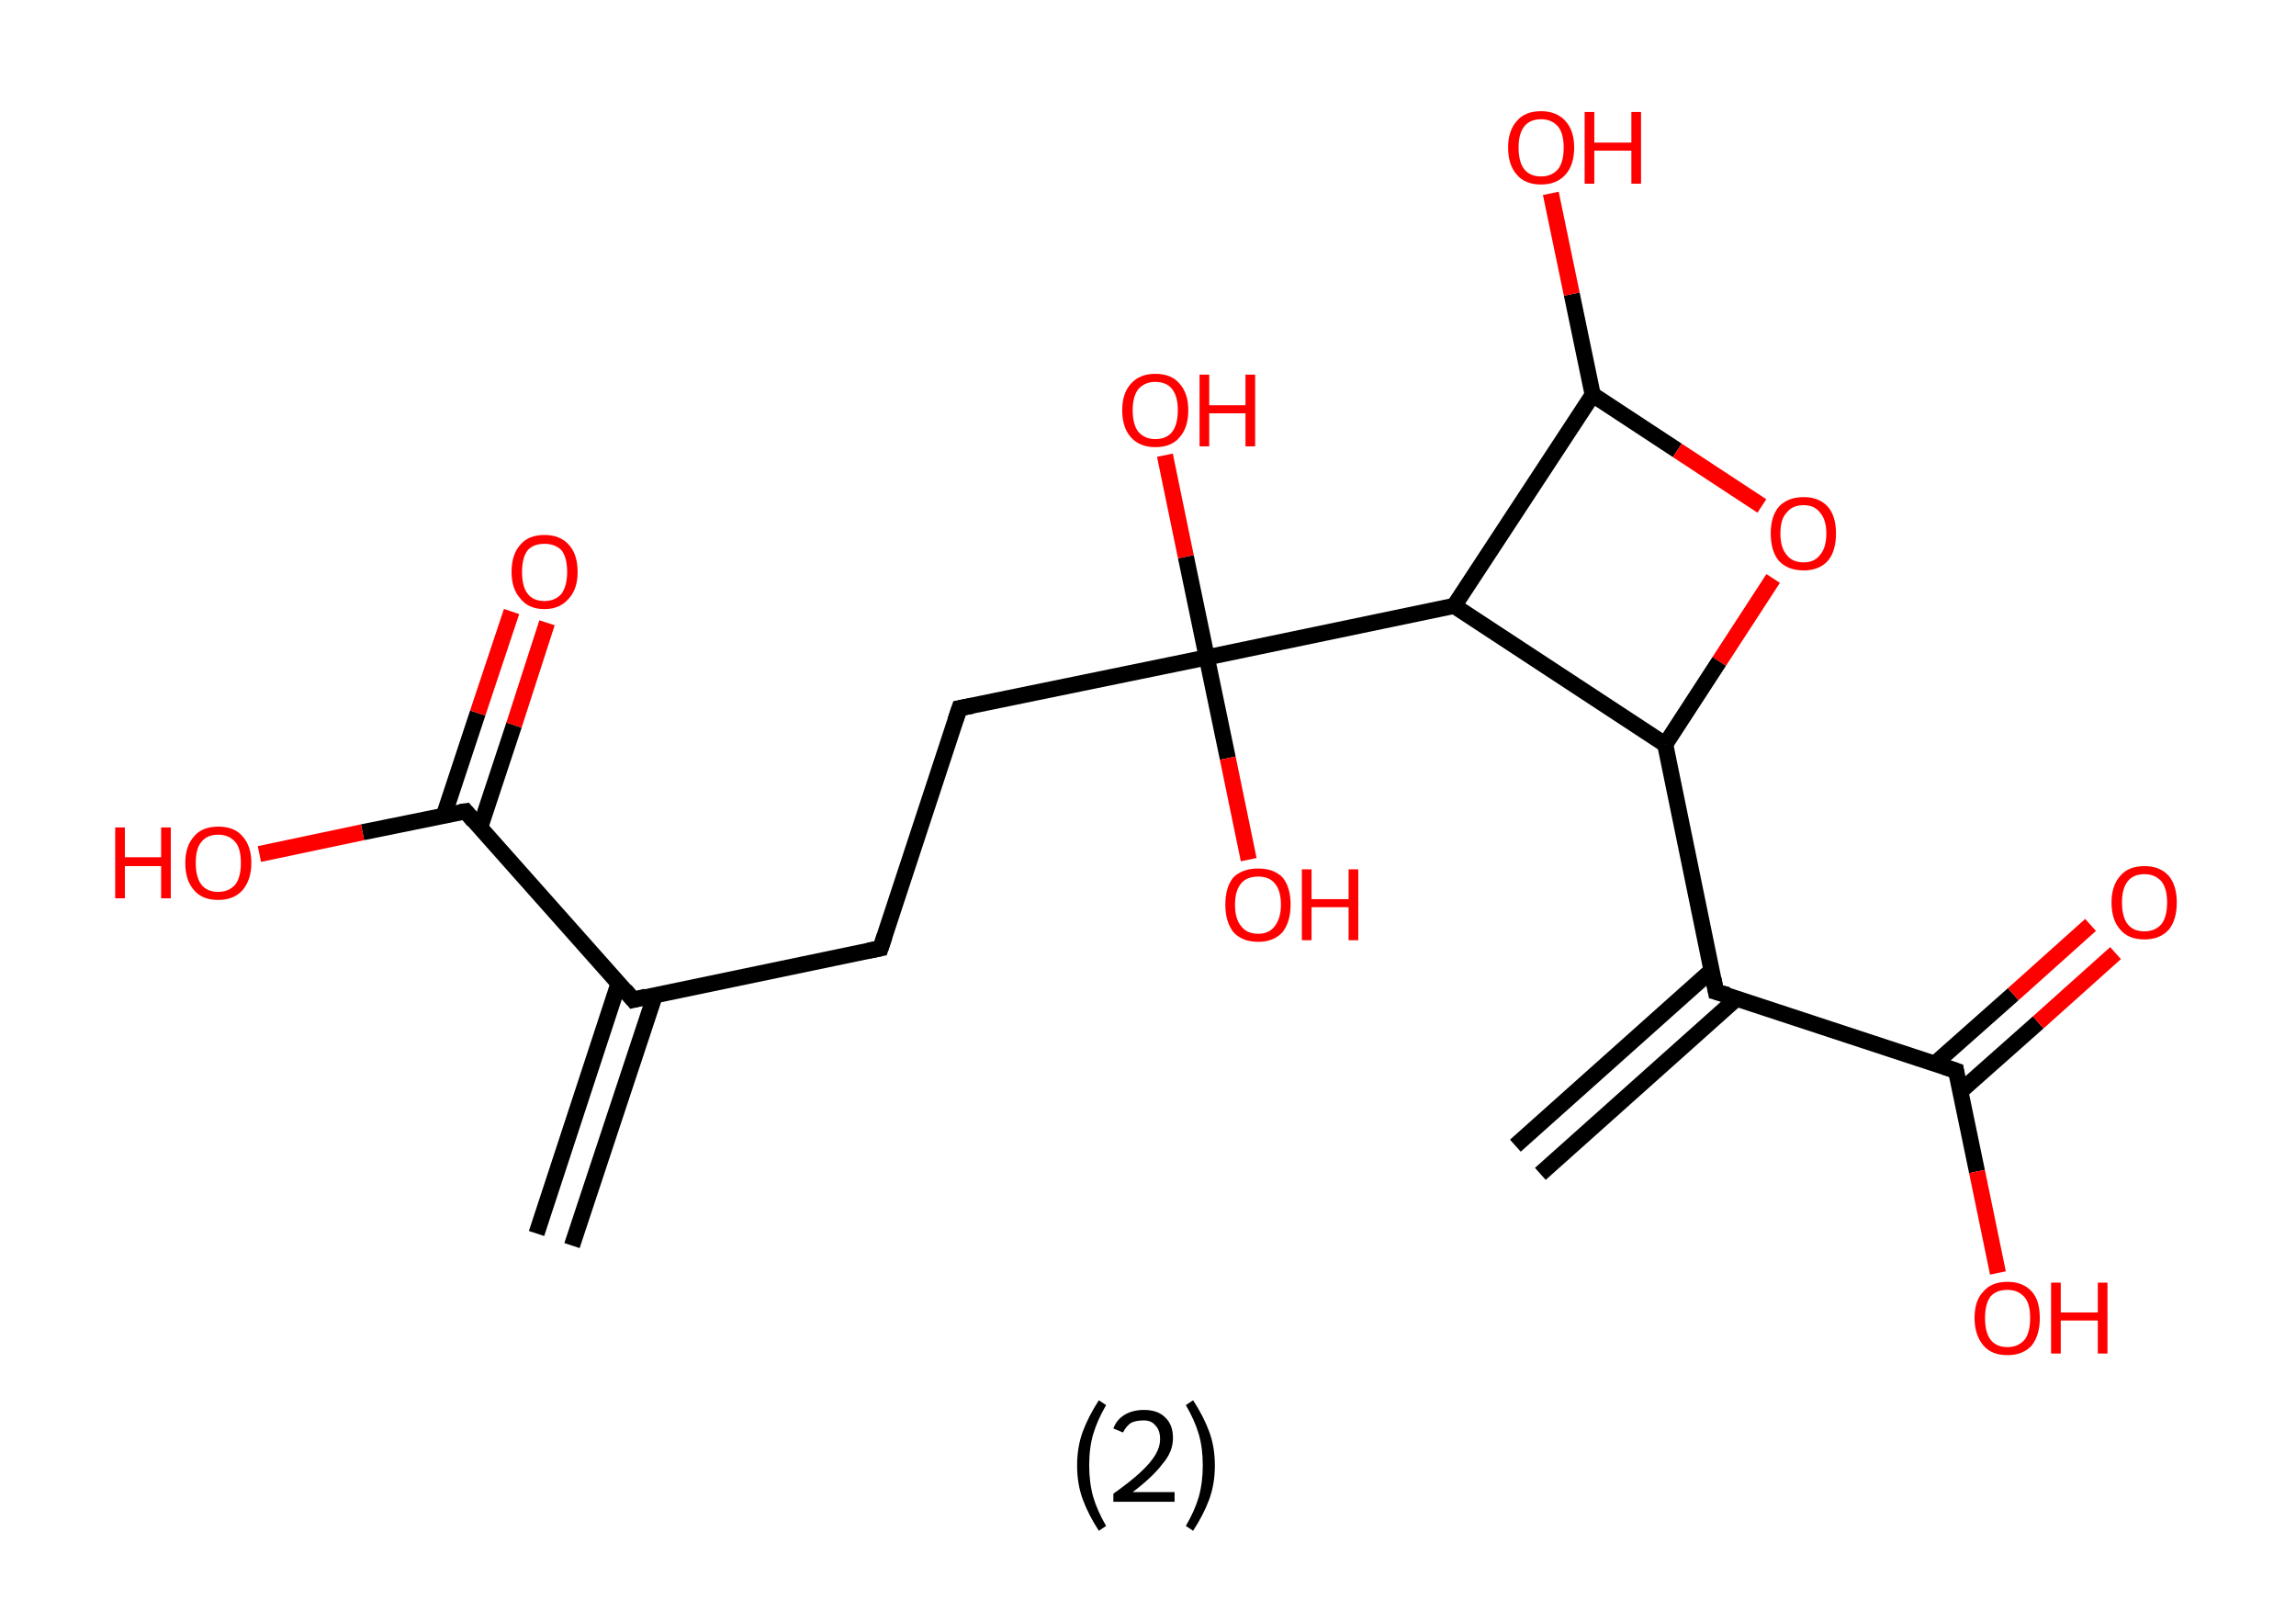 <?xml version='1.0' encoding='ASCII' standalone='yes'?>
<svg xmlns="http://www.w3.org/2000/svg" xmlns:rdkit="http://www.rdkit.org/xml" xmlns:xlink="http://www.w3.org/1999/xlink" version="1.1" baseProfile="full" xml:space="preserve" width="285px" height="200px" viewBox="0 0 285 200">
<!-- END OF HEADER -->
<rect style="opacity:1.0;fill:#FFFFFF;stroke:none" width="285.0" height="200.0" x="0.0" y="0.0"> </rect>
<path class="bond-0 atom-0 atom-1" d="M 66.6,153.1 L 76.8,122.0" style="fill:none;fill-rule:evenodd;stroke:#000000;stroke-width:2.0px;stroke-linecap:butt;stroke-linejoin:miter;stroke-opacity:1"/>
<path class="bond-0 atom-0 atom-1" d="M 71.0,154.6 L 81.3,123.5" style="fill:none;fill-rule:evenodd;stroke:#000000;stroke-width:2.0px;stroke-linecap:butt;stroke-linejoin:miter;stroke-opacity:1"/>
<path class="bond-1 atom-1 atom-2" d="M 78.6,124.1 L 109.3,117.7" style="fill:none;fill-rule:evenodd;stroke:#000000;stroke-width:2.0px;stroke-linecap:butt;stroke-linejoin:miter;stroke-opacity:1"/>
<path class="bond-2 atom-2 atom-3" d="M 109.3,117.7 L 119.1,87.9" style="fill:none;fill-rule:evenodd;stroke:#000000;stroke-width:2.0px;stroke-linecap:butt;stroke-linejoin:miter;stroke-opacity:1"/>
<path class="bond-3 atom-3 atom-4" d="M 119.1,87.9 L 149.8,81.6" style="fill:none;fill-rule:evenodd;stroke:#000000;stroke-width:2.0px;stroke-linecap:butt;stroke-linejoin:miter;stroke-opacity:1"/>
<path class="bond-4 atom-4 atom-5" d="M 149.8,81.6 L 152.4,94.1" style="fill:none;fill-rule:evenodd;stroke:#000000;stroke-width:2.0px;stroke-linecap:butt;stroke-linejoin:miter;stroke-opacity:1"/>
<path class="bond-4 atom-4 atom-5" d="M 152.4,94.1 L 155.0,106.7" style="fill:none;fill-rule:evenodd;stroke:#FF0000;stroke-width:2.0px;stroke-linecap:butt;stroke-linejoin:miter;stroke-opacity:1"/>
<path class="bond-5 atom-4 atom-6" d="M 149.8,81.6 L 147.2,69.1" style="fill:none;fill-rule:evenodd;stroke:#000000;stroke-width:2.0px;stroke-linecap:butt;stroke-linejoin:miter;stroke-opacity:1"/>
<path class="bond-5 atom-4 atom-6" d="M 147.2,69.1 L 144.6,56.5" style="fill:none;fill-rule:evenodd;stroke:#FF0000;stroke-width:2.0px;stroke-linecap:butt;stroke-linejoin:miter;stroke-opacity:1"/>
<path class="bond-6 atom-4 atom-7" d="M 149.8,81.6 L 180.5,75.2" style="fill:none;fill-rule:evenodd;stroke:#000000;stroke-width:2.0px;stroke-linecap:butt;stroke-linejoin:miter;stroke-opacity:1"/>
<path class="bond-7 atom-7 atom-8" d="M 180.5,75.2 L 197.7,49.0" style="fill:none;fill-rule:evenodd;stroke:#000000;stroke-width:2.0px;stroke-linecap:butt;stroke-linejoin:miter;stroke-opacity:1"/>
<path class="bond-8 atom-8 atom-9" d="M 197.7,49.0 L 195.1,36.5" style="fill:none;fill-rule:evenodd;stroke:#000000;stroke-width:2.0px;stroke-linecap:butt;stroke-linejoin:miter;stroke-opacity:1"/>
<path class="bond-8 atom-8 atom-9" d="M 195.1,36.5 L 192.5,24.0" style="fill:none;fill-rule:evenodd;stroke:#FF0000;stroke-width:2.0px;stroke-linecap:butt;stroke-linejoin:miter;stroke-opacity:1"/>
<path class="bond-9 atom-8 atom-10" d="M 197.7,49.0 L 208.2,55.9" style="fill:none;fill-rule:evenodd;stroke:#000000;stroke-width:2.0px;stroke-linecap:butt;stroke-linejoin:miter;stroke-opacity:1"/>
<path class="bond-9 atom-8 atom-10" d="M 208.2,55.9 L 218.7,62.8" style="fill:none;fill-rule:evenodd;stroke:#FF0000;stroke-width:2.0px;stroke-linecap:butt;stroke-linejoin:miter;stroke-opacity:1"/>
<path class="bond-10 atom-10 atom-11" d="M 220.1,71.8 L 213.4,82.1" style="fill:none;fill-rule:evenodd;stroke:#FF0000;stroke-width:2.0px;stroke-linecap:butt;stroke-linejoin:miter;stroke-opacity:1"/>
<path class="bond-10 atom-10 atom-11" d="M 213.4,82.1 L 206.7,92.4" style="fill:none;fill-rule:evenodd;stroke:#000000;stroke-width:2.0px;stroke-linecap:butt;stroke-linejoin:miter;stroke-opacity:1"/>
<path class="bond-11 atom-11 atom-12" d="M 206.7,92.4 L 213.0,123.1" style="fill:none;fill-rule:evenodd;stroke:#000000;stroke-width:2.0px;stroke-linecap:butt;stroke-linejoin:miter;stroke-opacity:1"/>
<path class="bond-12 atom-12 atom-13" d="M 212.5,120.4 L 188.1,142.2" style="fill:none;fill-rule:evenodd;stroke:#000000;stroke-width:2.0px;stroke-linecap:butt;stroke-linejoin:miter;stroke-opacity:1"/>
<path class="bond-12 atom-12 atom-13" d="M 215.6,123.9 L 191.2,145.7" style="fill:none;fill-rule:evenodd;stroke:#000000;stroke-width:2.0px;stroke-linecap:butt;stroke-linejoin:miter;stroke-opacity:1"/>
<path class="bond-13 atom-12 atom-14" d="M 213.0,123.1 L 242.8,132.9" style="fill:none;fill-rule:evenodd;stroke:#000000;stroke-width:2.0px;stroke-linecap:butt;stroke-linejoin:miter;stroke-opacity:1"/>
<path class="bond-14 atom-14 atom-15" d="M 243.3,135.5 L 253.0,126.9" style="fill:none;fill-rule:evenodd;stroke:#000000;stroke-width:2.0px;stroke-linecap:butt;stroke-linejoin:miter;stroke-opacity:1"/>
<path class="bond-14 atom-14 atom-15" d="M 253.0,126.9 L 262.6,118.3" style="fill:none;fill-rule:evenodd;stroke:#FF0000;stroke-width:2.0px;stroke-linecap:butt;stroke-linejoin:miter;stroke-opacity:1"/>
<path class="bond-14 atom-14 atom-15" d="M 240.2,132.0 L 249.9,123.4" style="fill:none;fill-rule:evenodd;stroke:#000000;stroke-width:2.0px;stroke-linecap:butt;stroke-linejoin:miter;stroke-opacity:1"/>
<path class="bond-14 atom-14 atom-15" d="M 249.9,123.4 L 259.5,114.8" style="fill:none;fill-rule:evenodd;stroke:#FF0000;stroke-width:2.0px;stroke-linecap:butt;stroke-linejoin:miter;stroke-opacity:1"/>
<path class="bond-15 atom-14 atom-16" d="M 242.8,132.9 L 245.4,145.4" style="fill:none;fill-rule:evenodd;stroke:#000000;stroke-width:2.0px;stroke-linecap:butt;stroke-linejoin:miter;stroke-opacity:1"/>
<path class="bond-15 atom-14 atom-16" d="M 245.4,145.4 L 248.0,158.0" style="fill:none;fill-rule:evenodd;stroke:#FF0000;stroke-width:2.0px;stroke-linecap:butt;stroke-linejoin:miter;stroke-opacity:1"/>
<path class="bond-16 atom-1 atom-17" d="M 78.6,124.1 L 57.8,100.7" style="fill:none;fill-rule:evenodd;stroke:#000000;stroke-width:2.0px;stroke-linecap:butt;stroke-linejoin:miter;stroke-opacity:1"/>
<path class="bond-17 atom-17 atom-18" d="M 59.6,102.7 L 63.8,90.0" style="fill:none;fill-rule:evenodd;stroke:#000000;stroke-width:2.0px;stroke-linecap:butt;stroke-linejoin:miter;stroke-opacity:1"/>
<path class="bond-17 atom-17 atom-18" d="M 63.8,90.0 L 67.9,77.3" style="fill:none;fill-rule:evenodd;stroke:#FF0000;stroke-width:2.0px;stroke-linecap:butt;stroke-linejoin:miter;stroke-opacity:1"/>
<path class="bond-17 atom-17 atom-18" d="M 55.1,101.2 L 59.3,88.5" style="fill:none;fill-rule:evenodd;stroke:#000000;stroke-width:2.0px;stroke-linecap:butt;stroke-linejoin:miter;stroke-opacity:1"/>
<path class="bond-17 atom-17 atom-18" d="M 59.3,88.5 L 63.5,75.9" style="fill:none;fill-rule:evenodd;stroke:#FF0000;stroke-width:2.0px;stroke-linecap:butt;stroke-linejoin:miter;stroke-opacity:1"/>
<path class="bond-18 atom-17 atom-19" d="M 57.8,100.7 L 45.0,103.3" style="fill:none;fill-rule:evenodd;stroke:#000000;stroke-width:2.0px;stroke-linecap:butt;stroke-linejoin:miter;stroke-opacity:1"/>
<path class="bond-18 atom-17 atom-19" d="M 45.0,103.3 L 32.2,106.0" style="fill:none;fill-rule:evenodd;stroke:#FF0000;stroke-width:2.0px;stroke-linecap:butt;stroke-linejoin:miter;stroke-opacity:1"/>
<path class="bond-19 atom-11 atom-7" d="M 206.7,92.4 L 180.5,75.2" style="fill:none;fill-rule:evenodd;stroke:#000000;stroke-width:2.0px;stroke-linecap:butt;stroke-linejoin:miter;stroke-opacity:1"/>
<path d="M 80.2,123.7 L 78.6,124.1 L 77.6,122.9" style="fill:none;stroke:#000000;stroke-width:2.0px;stroke-linecap:butt;stroke-linejoin:miter;stroke-opacity:1;"/>
<path d="M 107.8,118.0 L 109.3,117.7 L 109.8,116.2" style="fill:none;stroke:#000000;stroke-width:2.0px;stroke-linecap:butt;stroke-linejoin:miter;stroke-opacity:1;"/>
<path d="M 118.6,89.4 L 119.1,87.9 L 120.7,87.6" style="fill:none;stroke:#000000;stroke-width:2.0px;stroke-linecap:butt;stroke-linejoin:miter;stroke-opacity:1;"/>
<path d="M 212.7,121.5 L 213.0,123.1 L 214.5,123.5" style="fill:none;stroke:#000000;stroke-width:2.0px;stroke-linecap:butt;stroke-linejoin:miter;stroke-opacity:1;"/>
<path d="M 241.3,132.4 L 242.8,132.9 L 242.9,133.5" style="fill:none;stroke:#000000;stroke-width:2.0px;stroke-linecap:butt;stroke-linejoin:miter;stroke-opacity:1;"/>
<path d="M 58.8,101.9 L 57.8,100.7 L 57.1,100.8" style="fill:none;stroke:#000000;stroke-width:2.0px;stroke-linecap:butt;stroke-linejoin:miter;stroke-opacity:1;"/>
<path class="atom-5" d="M 152.1 112.3 Q 152.1 110.1, 153.1 108.9 Q 154.2 107.8, 156.2 107.8 Q 158.1 107.8, 159.2 108.9 Q 160.2 110.1, 160.2 112.3 Q 160.2 114.4, 159.2 115.7 Q 158.1 116.9, 156.2 116.9 Q 154.2 116.9, 153.1 115.7 Q 152.1 114.4, 152.1 112.3 M 156.2 115.9 Q 157.5 115.9, 158.2 115.0 Q 159.0 114.0, 159.0 112.3 Q 159.0 110.5, 158.2 109.6 Q 157.5 108.8, 156.2 108.8 Q 154.8 108.8, 154.1 109.6 Q 153.3 110.5, 153.3 112.3 Q 153.3 114.1, 154.1 115.0 Q 154.8 115.9, 156.2 115.9 " fill="#FF0000"/>
<path class="atom-5" d="M 161.6 107.9 L 162.8 107.9 L 162.8 111.6 L 167.4 111.6 L 167.4 107.9 L 168.6 107.9 L 168.6 116.7 L 167.4 116.7 L 167.4 112.6 L 162.8 112.6 L 162.8 116.7 L 161.6 116.7 L 161.6 107.9 " fill="#FF0000"/>
<path class="atom-6" d="M 139.3 50.9 Q 139.3 48.8, 140.4 47.6 Q 141.5 46.4, 143.4 46.4 Q 145.4 46.4, 146.4 47.6 Q 147.5 48.8, 147.5 50.9 Q 147.5 53.1, 146.4 54.3 Q 145.4 55.5, 143.4 55.5 Q 141.5 55.5, 140.4 54.3 Q 139.3 53.1, 139.3 50.9 M 143.4 54.5 Q 144.8 54.5, 145.5 53.6 Q 146.2 52.7, 146.2 50.9 Q 146.2 49.2, 145.5 48.3 Q 144.8 47.4, 143.4 47.4 Q 142.1 47.4, 141.3 48.3 Q 140.6 49.2, 140.6 50.9 Q 140.6 52.7, 141.3 53.6 Q 142.1 54.5, 143.4 54.5 " fill="#FF0000"/>
<path class="atom-6" d="M 148.9 46.5 L 150.1 46.5 L 150.1 50.3 L 154.6 50.3 L 154.6 46.5 L 155.8 46.5 L 155.8 55.4 L 154.6 55.4 L 154.6 51.3 L 150.1 51.3 L 150.1 55.4 L 148.9 55.4 L 148.9 46.5 " fill="#FF0000"/>
<path class="atom-9" d="M 187.2 18.3 Q 187.2 16.2, 188.3 15.0 Q 189.3 13.8, 191.3 13.8 Q 193.2 13.8, 194.3 15.0 Q 195.4 16.2, 195.4 18.3 Q 195.4 20.5, 194.3 21.7 Q 193.2 22.9, 191.3 22.9 Q 189.3 22.9, 188.3 21.7 Q 187.2 20.5, 187.2 18.3 M 191.3 21.9 Q 192.6 21.9, 193.4 21.0 Q 194.1 20.1, 194.1 18.3 Q 194.1 16.6, 193.4 15.7 Q 192.6 14.8, 191.3 14.8 Q 189.9 14.8, 189.2 15.7 Q 188.5 16.6, 188.5 18.3 Q 188.5 20.1, 189.2 21.0 Q 189.9 21.9, 191.3 21.9 " fill="#FF0000"/>
<path class="atom-9" d="M 196.7 13.9 L 197.9 13.9 L 197.9 17.7 L 202.5 17.7 L 202.5 13.9 L 203.7 13.9 L 203.7 22.8 L 202.5 22.8 L 202.5 18.7 L 197.9 18.7 L 197.9 22.8 L 196.7 22.8 L 196.7 13.9 " fill="#FF0000"/>
<path class="atom-10" d="M 219.8 66.2 Q 219.8 64.1, 220.8 62.9 Q 221.9 61.7, 223.9 61.7 Q 225.8 61.7, 226.9 62.9 Q 227.9 64.1, 227.9 66.2 Q 227.9 68.4, 226.9 69.6 Q 225.8 70.8, 223.9 70.8 Q 221.9 70.8, 220.8 69.6 Q 219.8 68.4, 219.8 66.2 M 223.9 69.8 Q 225.2 69.8, 225.9 68.9 Q 226.7 68.0, 226.7 66.2 Q 226.7 64.5, 225.9 63.6 Q 225.2 62.7, 223.9 62.7 Q 222.5 62.7, 221.8 63.6 Q 221.0 64.4, 221.0 66.2 Q 221.0 68.0, 221.8 68.9 Q 222.5 69.8, 223.9 69.8 " fill="#FF0000"/>
<path class="atom-15" d="M 262.1 112.0 Q 262.1 109.9, 263.2 108.7 Q 264.2 107.5, 266.2 107.5 Q 268.1 107.5, 269.2 108.7 Q 270.2 109.9, 270.2 112.0 Q 270.2 114.2, 269.2 115.4 Q 268.1 116.6, 266.2 116.6 Q 264.2 116.6, 263.2 115.4 Q 262.1 114.2, 262.1 112.0 M 266.2 115.6 Q 267.5 115.6, 268.3 114.7 Q 269.0 113.8, 269.0 112.0 Q 269.0 110.3, 268.3 109.4 Q 267.5 108.5, 266.2 108.5 Q 264.8 108.5, 264.1 109.4 Q 263.4 110.3, 263.4 112.0 Q 263.4 113.8, 264.1 114.7 Q 264.8 115.6, 266.2 115.6 " fill="#FF0000"/>
<path class="atom-16" d="M 245.1 163.6 Q 245.1 161.4, 246.2 160.3 Q 247.2 159.1, 249.2 159.1 Q 251.1 159.1, 252.2 160.3 Q 253.2 161.4, 253.2 163.6 Q 253.2 165.7, 252.2 167.0 Q 251.1 168.2, 249.2 168.2 Q 247.2 168.2, 246.2 167.0 Q 245.1 165.7, 245.1 163.6 M 249.2 167.2 Q 250.5 167.2, 251.3 166.3 Q 252.0 165.4, 252.0 163.6 Q 252.0 161.8, 251.3 161.0 Q 250.5 160.1, 249.2 160.1 Q 247.8 160.1, 247.1 160.9 Q 246.4 161.8, 246.4 163.6 Q 246.4 165.4, 247.1 166.3 Q 247.8 167.2, 249.2 167.2 " fill="#FF0000"/>
<path class="atom-16" d="M 254.6 159.2 L 255.8 159.2 L 255.8 162.9 L 260.4 162.9 L 260.4 159.2 L 261.6 159.2 L 261.6 168.0 L 260.4 168.0 L 260.4 163.9 L 255.8 163.9 L 255.8 168.0 L 254.6 168.0 L 254.6 159.2 " fill="#FF0000"/>
<path class="atom-18" d="M 63.5 71.0 Q 63.5 68.8, 64.6 67.6 Q 65.6 66.4, 67.6 66.4 Q 69.5 66.4, 70.6 67.6 Q 71.7 68.8, 71.7 71.0 Q 71.7 73.1, 70.6 74.3 Q 69.5 75.6, 67.6 75.6 Q 65.6 75.6, 64.6 74.3 Q 63.5 73.1, 63.5 71.0 M 67.6 74.6 Q 68.9 74.6, 69.7 73.7 Q 70.4 72.7, 70.4 71.0 Q 70.4 69.2, 69.7 68.3 Q 68.9 67.5, 67.6 67.5 Q 66.2 67.5, 65.5 68.3 Q 64.8 69.2, 64.8 71.0 Q 64.8 72.8, 65.5 73.7 Q 66.2 74.6, 67.6 74.6 " fill="#FF0000"/>
<path class="atom-19" d="M 14.3 102.7 L 15.5 102.7 L 15.5 106.4 L 20.0 106.4 L 20.0 102.7 L 21.2 102.7 L 21.2 111.5 L 20.0 111.5 L 20.0 107.5 L 15.5 107.5 L 15.5 111.5 L 14.3 111.5 L 14.3 102.7 " fill="#FF0000"/>
<path class="atom-19" d="M 23.0 107.1 Q 23.0 105.0, 24.1 103.8 Q 25.1 102.6, 27.1 102.6 Q 29.1 102.6, 30.1 103.8 Q 31.2 105.0, 31.2 107.1 Q 31.2 109.2, 30.1 110.5 Q 29.0 111.7, 27.1 111.7 Q 25.1 111.7, 24.1 110.5 Q 23.0 109.3, 23.0 107.1 M 27.1 110.7 Q 28.4 110.7, 29.2 109.8 Q 29.9 108.9, 29.9 107.1 Q 29.9 105.3, 29.2 104.5 Q 28.4 103.6, 27.1 103.6 Q 25.7 103.6, 25.0 104.5 Q 24.3 105.3, 24.3 107.1 Q 24.3 108.9, 25.0 109.8 Q 25.7 110.7, 27.1 110.7 " fill="#FF0000"/>
<path class="legend" d="M 133.7 181.9 Q 133.7 179.6, 134.4 177.7 Q 135.1 175.8, 136.4 173.8 L 137.3 174.4 Q 136.2 176.3, 135.7 178.0 Q 135.2 179.7, 135.2 181.9 Q 135.2 184.0, 135.7 185.8 Q 136.2 187.5, 137.3 189.4 L 136.4 190.0 Q 135.1 188.0, 134.4 186.1 Q 133.7 184.2, 133.7 181.9 " fill="#000000"/>
<path class="legend" d="M 138.2 177.3 Q 138.6 176.2, 139.6 175.6 Q 140.6 175.0, 142.0 175.0 Q 143.7 175.0, 144.6 175.9 Q 145.6 176.8, 145.6 178.5 Q 145.6 180.2, 144.3 181.7 Q 143.1 183.3, 140.6 185.2 L 145.8 185.2 L 145.8 186.4 L 138.2 186.4 L 138.2 185.4 Q 140.3 183.9, 141.5 182.8 Q 142.8 181.6, 143.4 180.6 Q 144.0 179.6, 144.0 178.6 Q 144.0 177.5, 143.4 176.9 Q 142.9 176.3, 142.0 176.3 Q 141.0 176.3, 140.4 176.6 Q 139.8 177.0, 139.4 177.8 L 138.2 177.3 " fill="#000000"/>
<path class="legend" d="M 150.8 181.9 Q 150.8 184.2, 150.1 186.1 Q 149.4 188.0, 148.1 190.0 L 147.2 189.4 Q 148.3 187.5, 148.8 185.8 Q 149.3 184.0, 149.3 181.9 Q 149.3 179.7, 148.8 178.0 Q 148.3 176.3, 147.2 174.4 L 148.1 173.8 Q 149.4 175.8, 150.1 177.7 Q 150.8 179.6, 150.8 181.9 " fill="#000000"/>
</svg>
